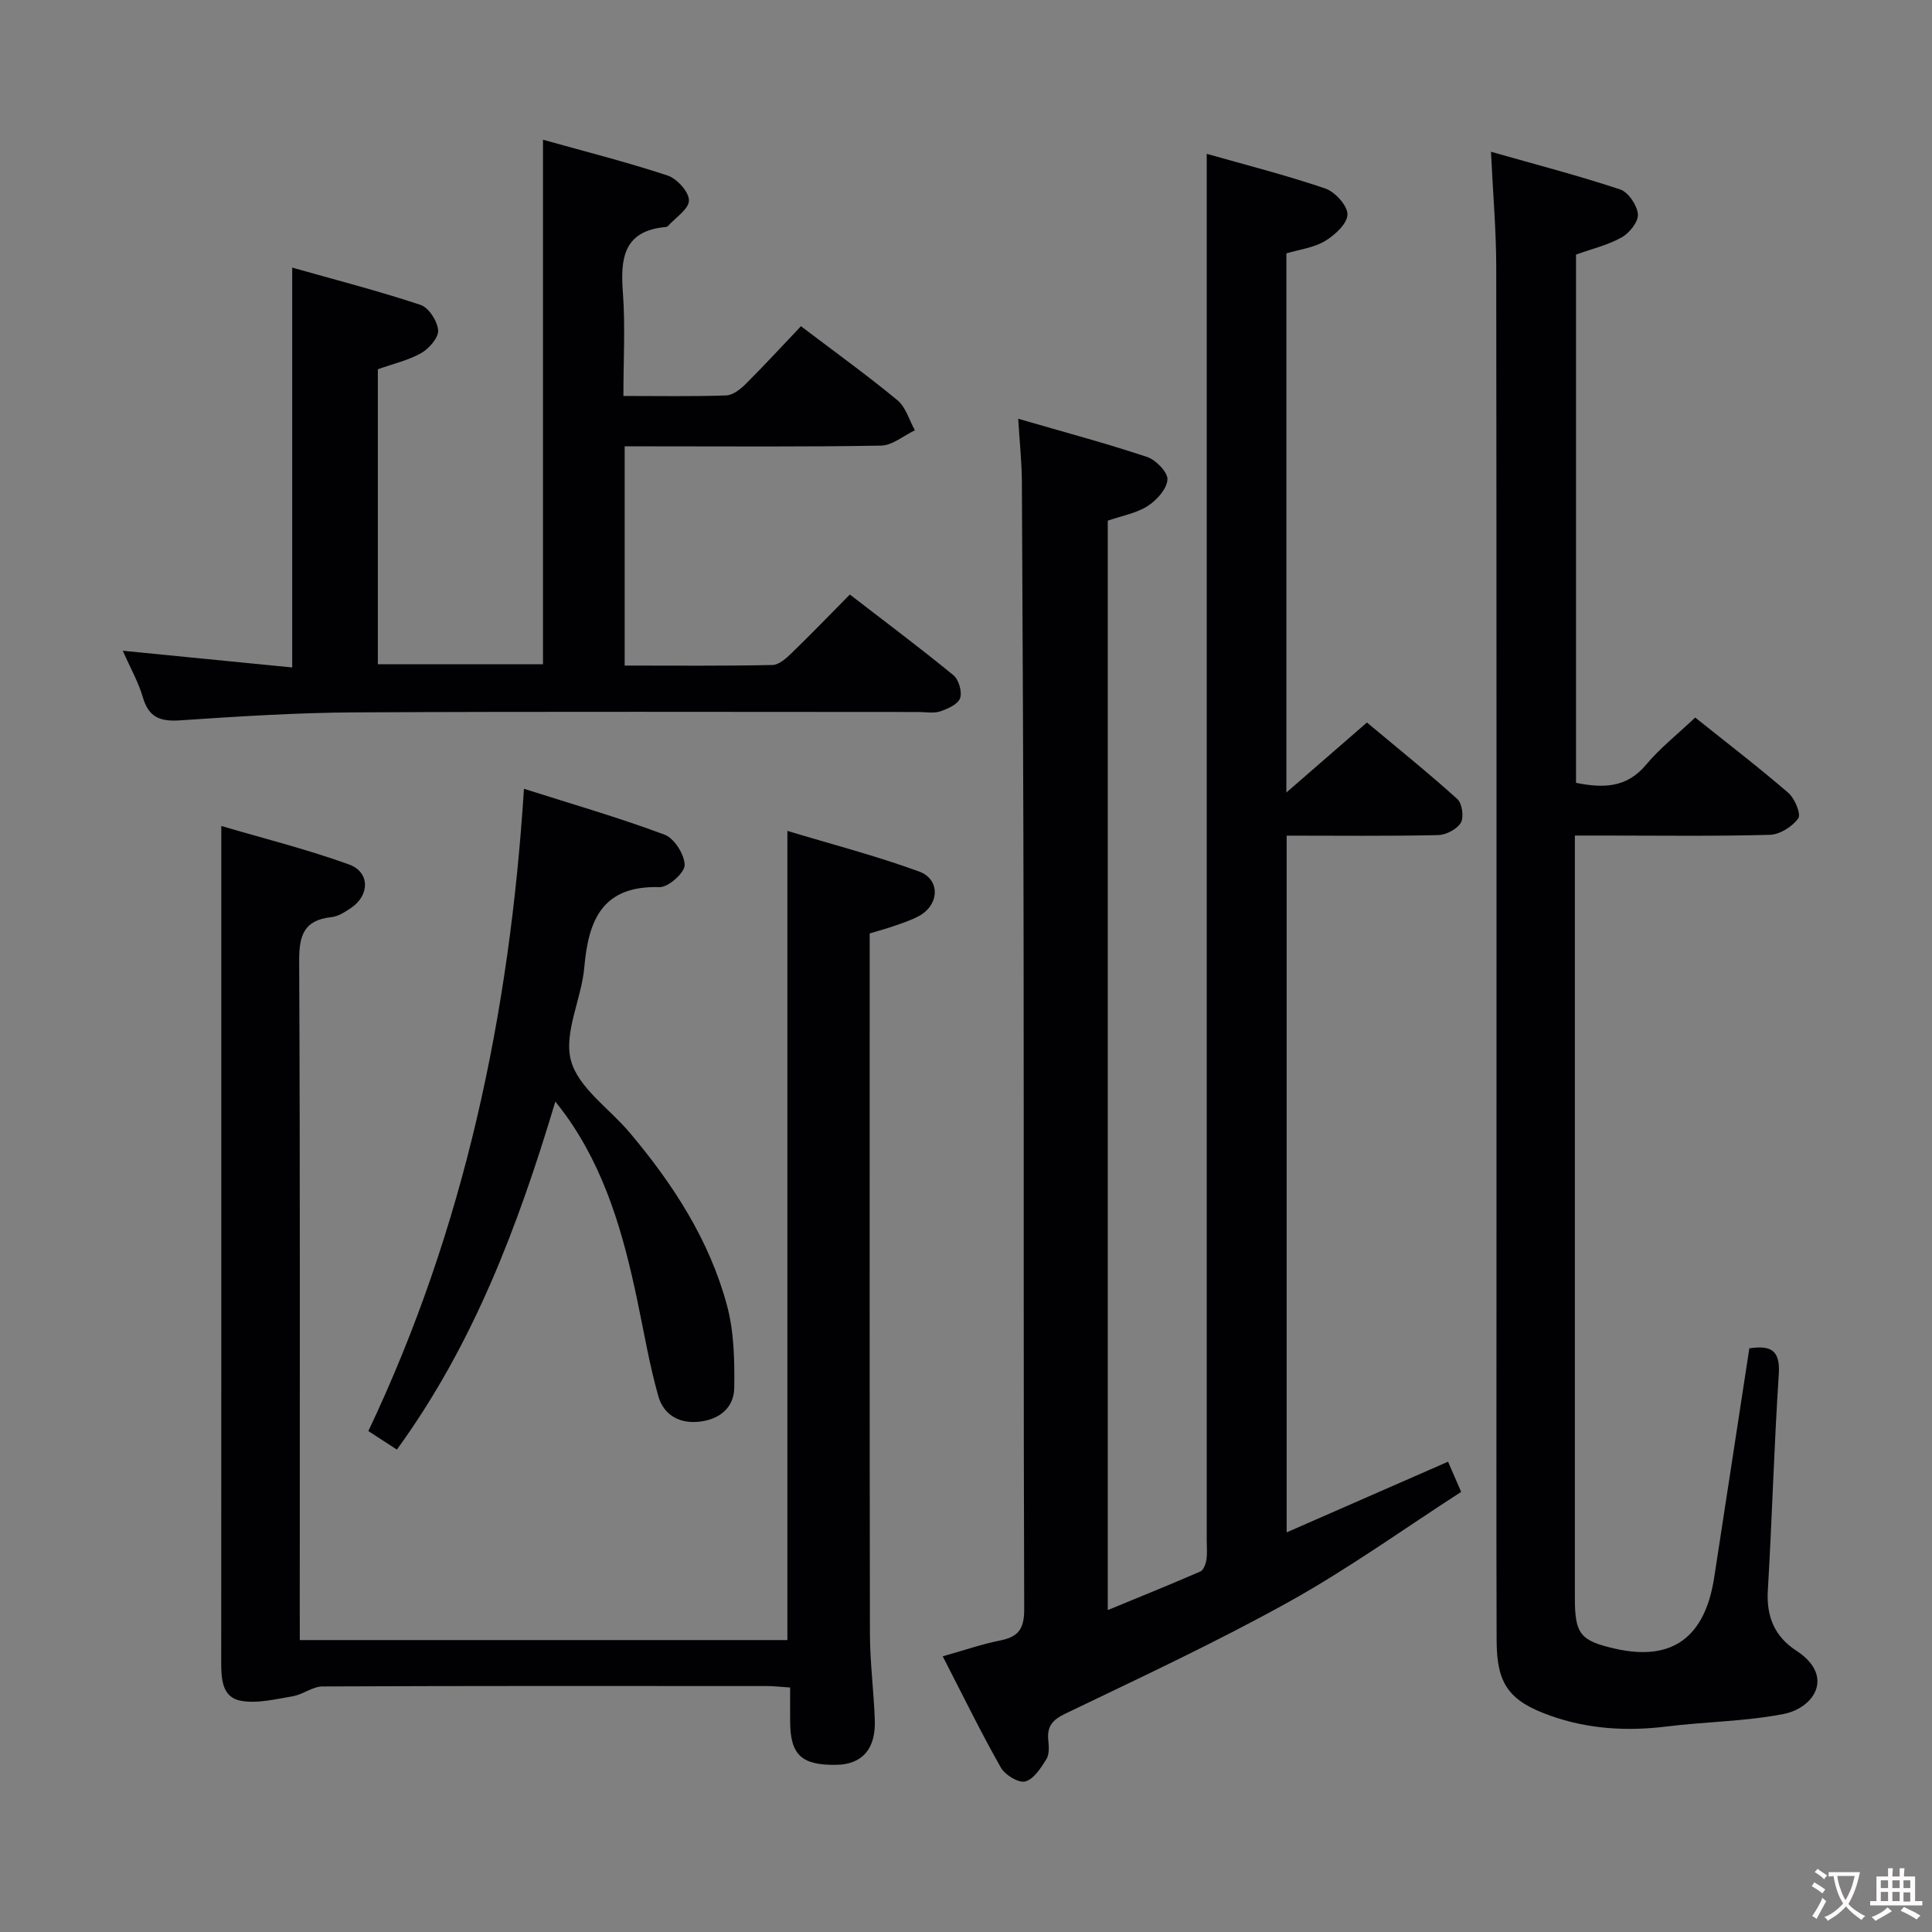 <svg enable-background="new 0 0 400 400" viewBox="0 0 400 400" xmlns="http://www.w3.org/2000/svg"><rect x="0" y="0" width="400" height="400" fill="#808080" stroke="none"/><g fill="#010103"><path d="m195.18 342.92c4.44-1.25 8.16-2.54 11.99-3.3 3.75-.75 4.89-2.49 4.88-6.41-.16-45.15-.06-90.31-.12-135.46-.04-32.65-.19-65.31-.36-97.96-.02-3.96-.44-7.91-.76-13.09 9.39 2.73 18.11 5.05 26.66 7.9 1.84.61 4.34 3.18 4.24 4.7-.12 1.94-2.23 4.26-4.1 5.47-2.3 1.48-5.23 1.98-8.26 3.03v225.55c6.56-2.71 12.9-5.26 19.17-7.99.66-.29 1.11-1.54 1.25-2.42.21-1.3.07-2.66.07-3.99 0-85.97 0-171.95 0-257.92 0-9.6 0-19.19 0-29.18 7.74 2.2 16.25 4.36 24.53 7.17 2.03.69 4.64 3.56 4.61 5.39-.03 1.9-2.62 4.28-4.66 5.5-2.33 1.39-5.28 1.74-7.99 2.55v111.62c6.19-5.38 11.33-9.84 16.68-14.49 6.37 5.33 12.7 10.41 18.72 15.85 1 .9 1.39 3.76.71 4.92-.8 1.34-3.07 2.5-4.72 2.54-10.31.23-20.64.11-31.33.11v144.25c11.19-4.9 22.18-9.71 33.41-14.63.75 1.73 1.46 3.37 2.72 6.25-11.82 7.62-23.3 15.89-35.59 22.72-15.09 8.39-30.79 15.7-46.36 23.19-2.73 1.31-3.82 2.68-3.53 5.54.13 1.3.23 2.9-.4 3.9-1.14 1.81-2.61 4.14-4.38 4.6-1.38.36-4.18-1.34-5.04-2.86-4.15-7.33-7.85-14.9-12.04-23.05z"/><path d="m326.3 162.08c5.58 1.11 10.46 1.1 14.52-3.77 2.86-3.42 6.44-6.24 10.15-9.75 6.47 5.17 13.03 10.2 19.28 15.59 1.34 1.16 2.69 4.42 2.06 5.29-1.23 1.71-3.83 3.35-5.9 3.4-11.49.32-22.99.15-34.49.15-1.79 0-3.57 0-5.86 0v5.37 152.48c0 7.48 1.11 8.87 8.37 10.51 11.7 2.65 18.55-2.26 20.47-14.72 2.43-15.73 4.82-31.46 7.28-47.47 4.3-.63 6.43.21 6.1 5.33-.98 14.93-1.39 29.9-2.27 44.84-.32 5.38 1.44 9.52 5.85 12.39 8.11 5.27 3.75 11.91-2.61 13.15-7.92 1.54-16.12 1.58-24.16 2.58-8.22 1.02-16.25.55-24.07-2.22-8.54-3.03-11.13-6.51-11.16-15.49-.08-24-.03-47.99-.03-71.99 0-70.82.03-141.65-.05-212.47-.01-7.61-.68-15.23-1.09-23.86 9.41 2.68 18.17 4.95 26.74 7.8 1.69.56 3.51 3.26 3.68 5.11.14 1.54-1.73 3.9-3.33 4.8-2.83 1.6-6.13 2.37-9.48 3.58z"/><path d="m62.07 339.56h100.95c0-55.59 0-110.97 0-167.53 9.08 2.74 18.32 5.14 27.25 8.4 4.49 1.64 4.23 6.94-.04 9.24-1.59.86-3.36 1.43-5.08 2.03-1.56.55-3.16.97-5.09 1.56v5.53c0 46.49-.04 92.98.05 139.47.01 5.97.81 11.94 1.01 17.91.2 5.98-2.65 9.13-7.95 9.22-7.18.12-9.52-2.03-9.58-8.83-.02-2.3 0-4.6 0-7.18-1.96-.13-3.4-.3-4.84-.3-30.66-.02-61.32-.05-91.98.08-2.05.01-4.04 1.67-6.15 2.03-3.59.6-7.4 1.58-10.84.92-3.89-.75-3.98-4.68-3.98-8.17.03-47.49.02-94.98.02-142.47 0-9.79 0-19.57 0-30.46 8.6 2.54 17.67 4.8 26.42 7.96 4.4 1.59 4.33 6.41.41 9.03-1.23.82-2.64 1.74-4.04 1.89-5.75.6-6.7 3.85-6.67 9.12.21 44.66.12 89.31.12 133.97.01 1.99.01 3.99.01 6.58z"/><path d="m78.23 76.45v61.07h34.19c0-35.99 0-71.88 0-108.59 8.54 2.39 17.27 4.6 25.8 7.41 1.94.64 4.42 3.38 4.42 5.16s-2.79 3.55-4.37 5.32c-.1.11-.3.16-.46.18-8.69.79-9.39 6.45-8.85 13.55.52 6.92.11 13.91.11 21.43 7.38 0 14.33.13 21.27-.11 1.4-.05 2.98-1.3 4.07-2.39 3.88-3.87 7.59-7.91 11.42-11.94 7.09 5.38 13.7 10.14 19.97 15.32 1.74 1.43 2.44 4.12 3.62 6.23-2.33 1.1-4.65 3.12-7 3.17-15.83.28-31.66.15-47.5.15-1.79 0-3.58 0-5.59 0v45.39c10.38 0 20.5.1 30.61-.12 1.37-.03 2.89-1.43 4.02-2.53 3.94-3.81 7.73-7.75 11.99-12.06 7.38 5.69 14.54 11.05 21.45 16.71 1.11.91 1.84 3.46 1.37 4.76-.45 1.27-2.56 2.2-4.13 2.73-1.35.45-2.97.12-4.47.12-38.83 0-77.67-.12-116.5.08-12.13.06-24.27.83-36.37 1.65-4.1.28-6.51-.58-7.72-4.76-.9-3.11-2.55-6-4.16-9.65 12.15 1.2 23.48 2.31 35.08 3.46 0-27.75 0-54.79 0-82.78 8.93 2.52 17.84 4.82 26.56 7.71 1.7.56 3.51 3.36 3.65 5.25.12 1.53-1.88 3.81-3.51 4.74-2.7 1.51-5.86 2.23-8.97 3.34z"/><path d="m108.48 163.31c9.96 3.17 19.67 5.97 29.11 9.5 2.01.75 4.14 4.11 4.16 6.29.01 1.59-3.39 4.63-5.2 4.57-11.82-.35-14.72 6.76-15.58 16.63-.57 6.52-4.3 13.51-2.76 19.26 1.51 5.64 7.93 9.93 12.12 14.89 8.99 10.66 16.53 22.25 20.18 35.8 1.47 5.45 1.59 11.38 1.51 17.08-.06 4.05-2.96 6.52-7.18 7.01-4.27.49-7.47-1.47-8.55-5.31-1.84-6.51-2.96-13.23-4.36-19.87-2.85-13.57-6.56-26.8-14.8-38.28-.54-.76-1.13-1.49-2.15-2.82-7.74 25.84-16.98 50.3-32.81 72.06-1.73-1.12-3.51-2.28-5.91-3.83 19.89-41.9 29.25-86.3 32.22-132.98z"/></g><path d="m377.9 391.2c-.2.3-.4.5-.6.8-.7-.6-1.4-1-2.2-1.5.2-.3.4-.5.5-.8.6.4 1.4.8 2.3 1.5zm-1.8 6.1c-.2-.2-.5-.4-.9-.6.4-.6.8-1.2 1.2-1.9s.7-1.3.9-1.9c.3.3.5.5.8.7-.7 1.3-1.4 2.6-2 3.7zm2.2-9c-.3.3-.5.5-.6.8-.6-.6-1.3-1.1-2-1.5.3-.3.5-.5.6-.7.6.5 1.3.9 2 1.4zm.3.2v-.9h2 4.5c-.3 1.3-.6 2.5-1 3.6s-.9 2.1-1.4 3c.4.5 1 1 1.6 1.4s1.2.8 1.9 1.1c-.3.2-.5.4-.8.8-.4-.3-1-.7-1.6-1.2s-1.2-1.1-1.6-1.6c-.5.6-1.1 1.1-1.7 1.6s-1.4.9-2.1 1.4c-.1-.3-.3-.5-.7-.8.6-.2 1.2-.5 1.9-1s1.4-1.1 2-1.8c-.5-.8-.9-1.6-1.2-2.5s-.6-2-.8-3.2c-.4.1-.7.1-1 .1zm2.5 2.7c.3 1 .7 1.7 1 2.2.3-.5.6-1.1 1-2s.6-1.9.9-3h-3.2-.4c.1.9.3 1.8.7 2.8z" fill="#fcfafa"/><path d="m396.5 388.5v1.5 3.6h1.5v.9c-.4 0-1 0-1.7 0h-7.9c-.5 0-.9 0-1.2 0v-.9h1.3v-3.5c0-.7 0-1.2 0-1.6h2.4c0-.8 0-1.4 0-1.7h1c0 .3-.1.8-.1 1.7h1.5c0-.8 0-1.4 0-1.7h1c0 .3-.1.9-.1 1.7zm-8.2 9.2c-.2-.3-.5-.5-.8-.8.8-.3 1.4-.6 1.9-.9s1-.7 1.4-1.1c.3.3.6.5.9.8-1.6 1-2.8 1.6-3.4 2zm2.6-6.8v-1.6h-1.5v1.6zm0 2.7v-1.9h-1.5v1.9zm2.4-2.7v-1.6h-1.5v1.6zm0 2.7v-1.9h-1.5v1.9zm.2 2 .7-.8c.4.2.9.5 1.6.8s1.3.7 1.8 1c-.3.3-.5.5-.8.8-.4-.3-1.5-1-3.3-1.8zm2-4.7v-1.6h-1.4v1.6zm0 2.8v-1.9h-1.4v1.9z" fill="#fcfafa"/></svg>